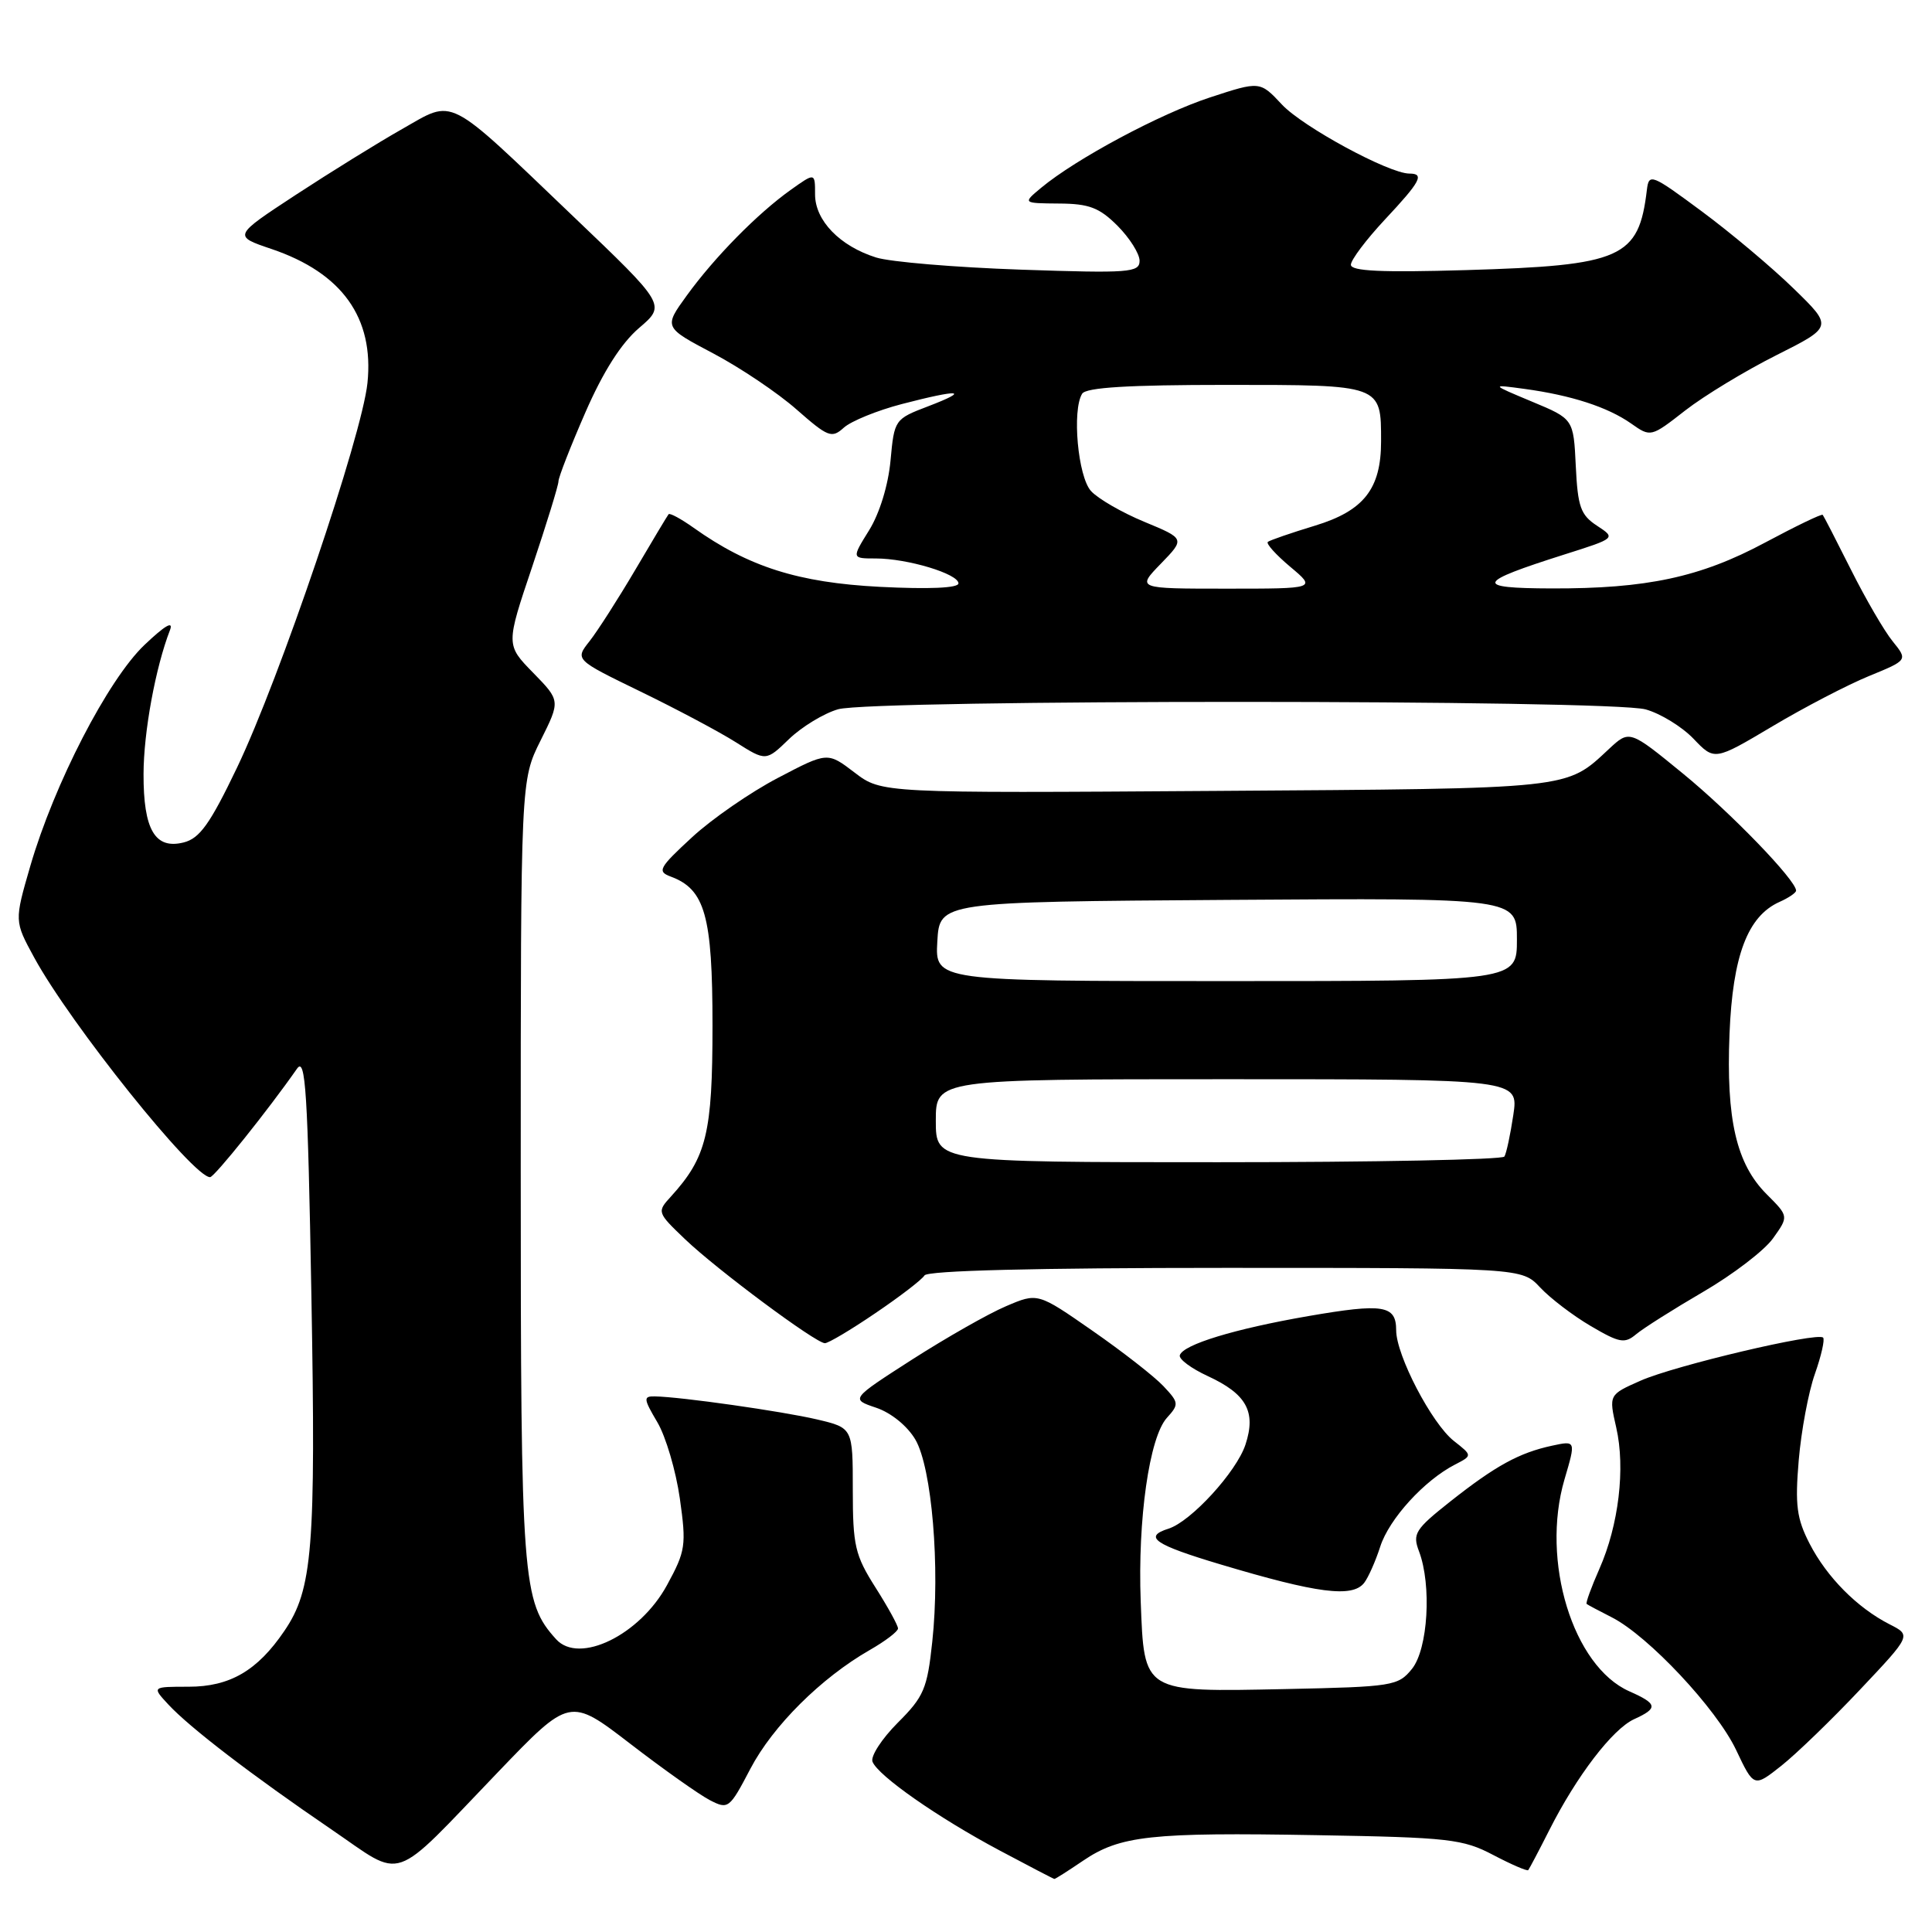 <?xml version="1.0" encoding="UTF-8" standalone="no"?>
<!DOCTYPE svg PUBLIC "-//W3C//DTD SVG 1.1//EN" "http://www.w3.org/Graphics/SVG/1.1/DTD/svg11.dtd" >
<svg xmlns="http://www.w3.org/2000/svg" xmlns:xlink="http://www.w3.org/1999/xlink" version="1.1" viewBox="0 0 256 256">
 <g >
 <path fill="currentColor"
d=" M 143.52 246.55 C 148.42 243.23 152.48 242.78 174.53 243.17 C 192.03 243.47 193.84 243.68 197.87 245.80 C 200.27 247.06 202.36 247.96 202.50 247.80 C 202.64 247.63 203.90 245.25 205.29 242.50 C 208.91 235.33 213.67 229.11 216.53 227.80 C 219.74 226.34 219.65 225.77 215.90 224.11 C 208.42 220.80 204.14 206.83 207.30 196.04 C 208.82 190.88 208.82 190.88 205.66 191.56 C 201.30 192.50 198.18 194.21 192.19 198.94 C 187.50 202.65 187.14 203.23 188.03 205.57 C 189.72 210.04 189.22 218.51 187.09 221.14 C 185.26 223.40 184.55 223.51 170.34 223.81 C 151.34 224.20 151.62 224.37 151.15 212.19 C 150.74 201.34 152.29 190.44 154.62 187.87 C 156.24 186.08 156.22 185.86 154.16 183.67 C 152.97 182.40 148.73 179.09 144.74 176.32 C 137.50 171.28 137.50 171.28 133.28 173.09 C 130.95 174.08 125.37 177.26 120.87 180.14 C 112.70 185.39 112.70 185.39 116.09 186.53 C 118.08 187.20 120.23 188.95 121.29 190.75 C 123.48 194.50 124.59 207.71 123.53 217.54 C 122.87 223.76 122.42 224.82 118.95 228.28 C 116.84 230.40 115.34 232.71 115.61 233.43 C 116.33 235.29 124.30 240.86 132.50 245.22 C 136.35 247.27 139.59 248.96 139.71 248.97 C 139.82 248.99 141.53 247.90 143.52 246.55 Z  M 66.00 234.80 C 75.50 224.90 75.50 224.90 83.50 231.05 C 87.90 234.44 92.64 237.79 94.04 238.52 C 96.50 239.79 96.65 239.68 99.43 234.37 C 102.40 228.70 108.80 222.33 115.24 218.64 C 117.30 217.46 118.99 216.18 118.99 215.78 C 119.00 215.39 117.65 212.94 116.00 210.34 C 113.29 206.07 113.00 204.80 113.00 197.40 C 113.00 189.20 113.00 189.20 108.25 188.08 C 103.63 187.00 90.24 185.09 86.78 185.03 C 85.23 185.00 85.25 185.32 87.10 188.45 C 88.22 190.34 89.56 194.89 90.08 198.54 C 90.96 204.77 90.85 205.51 88.38 210.04 C 84.78 216.66 76.74 220.58 73.69 217.21 C 69.20 212.25 69.00 209.62 69.00 155.07 C 69.00 103.39 69.00 103.39 71.63 98.12 C 74.26 92.85 74.26 92.85 70.65 89.15 C 67.03 85.45 67.03 85.45 70.52 75.09 C 72.43 69.39 74.00 64.30 74.00 63.78 C 74.00 63.25 75.60 59.15 77.56 54.66 C 79.92 49.24 82.32 45.48 84.68 43.46 C 88.25 40.41 88.25 40.41 75.87 28.59 C 58.94 12.41 60.31 13.11 53.28 17.10 C 50.10 18.90 43.76 22.83 39.19 25.82 C 30.88 31.27 30.88 31.27 35.97 32.99 C 45.33 36.16 49.58 42.10 48.69 50.75 C 47.96 57.77 37.05 89.94 31.40 101.73 C 27.83 109.18 26.46 111.10 24.33 111.63 C 20.54 112.58 19.00 109.94 19.02 102.56 C 19.03 97.00 20.61 88.42 22.52 83.50 C 23.02 82.19 21.85 82.88 19.14 85.46 C 14.30 90.07 7.18 103.87 4.01 114.77 C 1.90 122.05 1.90 122.05 4.52 126.86 C 9.31 135.66 25.64 156.05 27.84 155.98 C 28.42 155.96 35.53 147.09 39.36 141.60 C 40.49 139.99 40.78 144.65 41.26 171.60 C 41.86 205.23 41.43 210.61 37.67 216.12 C 34.10 221.38 30.45 223.50 24.99 223.50 C 20.12 223.50 20.12 223.50 22.31 225.86 C 25.15 228.92 33.38 235.23 43.87 242.38 C 53.72 249.09 51.57 249.82 66.00 234.80 Z  M 246.46 223.89 C 253.26 216.69 253.26 216.69 250.38 215.23 C 246.09 213.04 242.07 208.99 239.78 204.54 C 238.07 201.22 237.84 199.43 238.34 193.50 C 238.67 189.61 239.63 184.46 240.48 182.06 C 241.33 179.65 241.82 177.48 241.57 177.24 C 240.81 176.48 221.93 180.94 217.40 182.94 C 213.17 184.81 213.17 184.81 214.16 189.16 C 215.39 194.53 214.49 202.10 211.92 207.90 C 210.85 210.33 210.09 212.41 210.24 212.53 C 210.38 212.65 211.89 213.45 213.58 214.31 C 218.41 216.77 227.44 226.40 230.04 231.87 C 232.40 236.85 232.40 236.85 236.04 233.97 C 238.03 232.39 242.73 227.85 246.46 223.89 Z  M 180.75 209.75 C 181.29 209.06 182.26 206.89 182.89 204.93 C 184.07 201.26 188.73 196.15 192.80 194.06 C 195.11 192.87 195.11 192.87 192.64 190.93 C 189.72 188.63 185.00 179.58 185.00 176.27 C 185.00 172.94 183.31 172.67 173.35 174.39 C 163.60 176.08 156.76 178.16 156.33 179.58 C 156.18 180.09 157.85 181.33 160.04 182.34 C 165.17 184.71 166.47 187.06 165.03 191.42 C 163.84 195.03 157.82 201.60 154.85 202.55 C 151.44 203.63 152.94 204.67 161.75 207.30 C 174.55 211.13 179.18 211.73 180.75 209.75 Z  M 115.99 174.00 C 119.23 171.81 122.16 169.56 122.50 169.00 C 122.90 168.36 137.16 168.00 162.38 168.00 C 201.65 168.00 201.65 168.00 204.08 170.60 C 205.41 172.02 208.43 174.33 210.79 175.71 C 214.58 177.94 215.28 178.07 216.79 176.80 C 217.73 176.01 221.73 173.48 225.69 171.17 C 229.64 168.87 233.81 165.68 234.94 164.08 C 237.02 161.17 237.02 161.17 234.09 158.24 C 230.08 154.23 228.71 148.34 229.17 136.98 C 229.59 126.63 231.57 121.40 235.79 119.51 C 237.01 118.97 238.00 118.29 237.99 118.01 C 237.98 116.63 229.33 107.68 223.02 102.52 C 215.92 96.71 215.92 96.71 213.21 99.23 C 207.44 104.61 208.65 104.48 161.16 104.80 C 116.82 105.10 116.82 105.10 113.24 102.37 C 109.65 99.63 109.65 99.63 103.09 103.07 C 99.47 104.96 94.34 108.50 91.69 110.95 C 87.31 114.99 87.05 115.47 88.87 116.15 C 93.42 117.83 94.41 121.34 94.41 135.89 C 94.41 150.16 93.63 153.35 88.89 158.56 C 87.04 160.58 87.07 160.66 90.76 164.19 C 94.97 168.22 108.07 177.96 109.30 177.98 C 109.75 177.99 112.76 176.20 115.99 174.00 Z  M 111.06 93.98 C 115.65 92.67 213.31 92.68 218.06 94.00 C 220.01 94.54 222.87 96.29 224.40 97.89 C 227.18 100.80 227.18 100.80 234.84 96.25 C 239.05 93.74 244.82 90.74 247.65 89.58 C 252.80 87.47 252.80 87.47 250.79 84.98 C 249.68 83.62 247.20 79.35 245.27 75.50 C 243.34 71.65 241.65 68.37 241.52 68.22 C 241.38 68.06 237.95 69.72 233.89 71.89 C 225.31 76.49 218.20 78.01 205.57 77.97 C 195.26 77.94 195.54 77.20 207.30 73.47 C 214.12 71.31 214.12 71.31 211.61 69.66 C 209.44 68.24 209.06 67.17 208.80 61.76 C 208.50 55.51 208.50 55.51 203.00 53.22 C 197.50 50.92 197.50 50.92 202.00 51.53 C 208.18 52.37 213.01 53.93 216.12 56.11 C 218.73 57.95 218.75 57.94 223.30 54.39 C 225.82 52.43 231.25 49.14 235.37 47.07 C 242.87 43.30 242.87 43.30 237.68 38.25 C 234.83 35.47 229.35 30.86 225.50 28.01 C 218.82 23.06 218.49 22.93 218.22 25.16 C 217.14 34.20 214.93 35.18 194.25 35.79 C 183.06 36.12 179.00 35.93 179.00 35.08 C 179.00 34.44 181.03 31.75 183.50 29.10 C 188.24 24.04 188.79 23.00 186.75 23.00 C 184.05 23.00 172.63 16.81 169.87 13.86 C 166.95 10.74 166.95 10.74 160.33 12.91 C 153.71 15.08 142.58 21.04 137.95 24.89 C 135.50 26.93 135.50 26.93 140.33 26.97 C 144.30 26.99 145.67 27.51 148.08 29.92 C 149.68 31.53 151.00 33.62 151.00 34.55 C 151.00 36.12 149.65 36.22 135.25 35.73 C 126.59 35.43 117.97 34.71 116.09 34.12 C 111.28 32.61 108.00 29.22 108.00 25.76 C 108.00 22.86 108.00 22.86 104.76 25.17 C 100.37 28.30 94.68 34.08 91.00 39.16 C 87.95 43.37 87.95 43.37 94.49 46.82 C 98.09 48.72 103.07 52.07 105.55 54.26 C 109.73 57.93 110.21 58.12 111.82 56.66 C 112.78 55.80 116.23 54.39 119.49 53.54 C 127.18 51.54 128.67 51.66 123.00 53.83 C 118.54 55.53 118.50 55.60 118.00 61.02 C 117.70 64.28 116.55 68.02 115.17 70.25 C 112.84 74.00 112.84 74.00 116.05 74.00 C 120.24 74.00 127.00 76.04 127.00 77.30 C 127.00 77.92 123.12 78.09 116.58 77.76 C 105.77 77.20 99.18 75.11 91.89 69.92 C 90.24 68.75 88.75 67.94 88.59 68.14 C 88.43 68.34 86.44 71.65 84.18 75.50 C 81.91 79.35 79.18 83.61 78.12 84.96 C 76.18 87.41 76.18 87.41 84.84 91.62 C 89.60 93.93 95.30 96.96 97.50 98.35 C 101.50 100.88 101.50 100.88 104.56 97.92 C 106.25 96.30 109.17 94.52 111.06 93.98 Z  M 124.00 148.50 C 124.00 143.00 124.00 143.00 162.61 143.00 C 201.23 143.00 201.23 143.00 200.52 147.75 C 200.13 150.36 199.60 152.84 199.34 153.25 C 199.09 153.66 182.03 154.00 161.44 154.00 C 124.00 154.00 124.00 154.00 124.00 148.50 Z  M 124.20 124.75 C 124.50 119.50 124.50 119.50 162.75 119.24 C 201.00 118.98 201.00 118.98 201.00 124.49 C 201.00 130.00 201.00 130.00 162.45 130.00 C 123.90 130.00 123.90 130.00 124.20 124.75 Z  M 153.82 74.69 C 157.03 71.38 157.03 71.38 151.62 69.14 C 148.65 67.91 145.47 66.07 144.56 65.06 C 142.83 63.15 142.03 54.37 143.39 52.17 C 143.91 51.34 149.51 51.00 162.52 51.00 C 183.15 51.00 183.00 50.95 183.00 58.48 C 183.00 64.77 180.72 67.68 174.25 69.65 C 171.09 70.61 168.28 71.58 168.00 71.80 C 167.72 72.02 169.06 73.50 170.96 75.10 C 174.42 78.00 174.42 78.00 162.52 78.00 C 150.61 78.00 150.61 78.00 153.82 74.69 Z "/>
</g>
</svg>